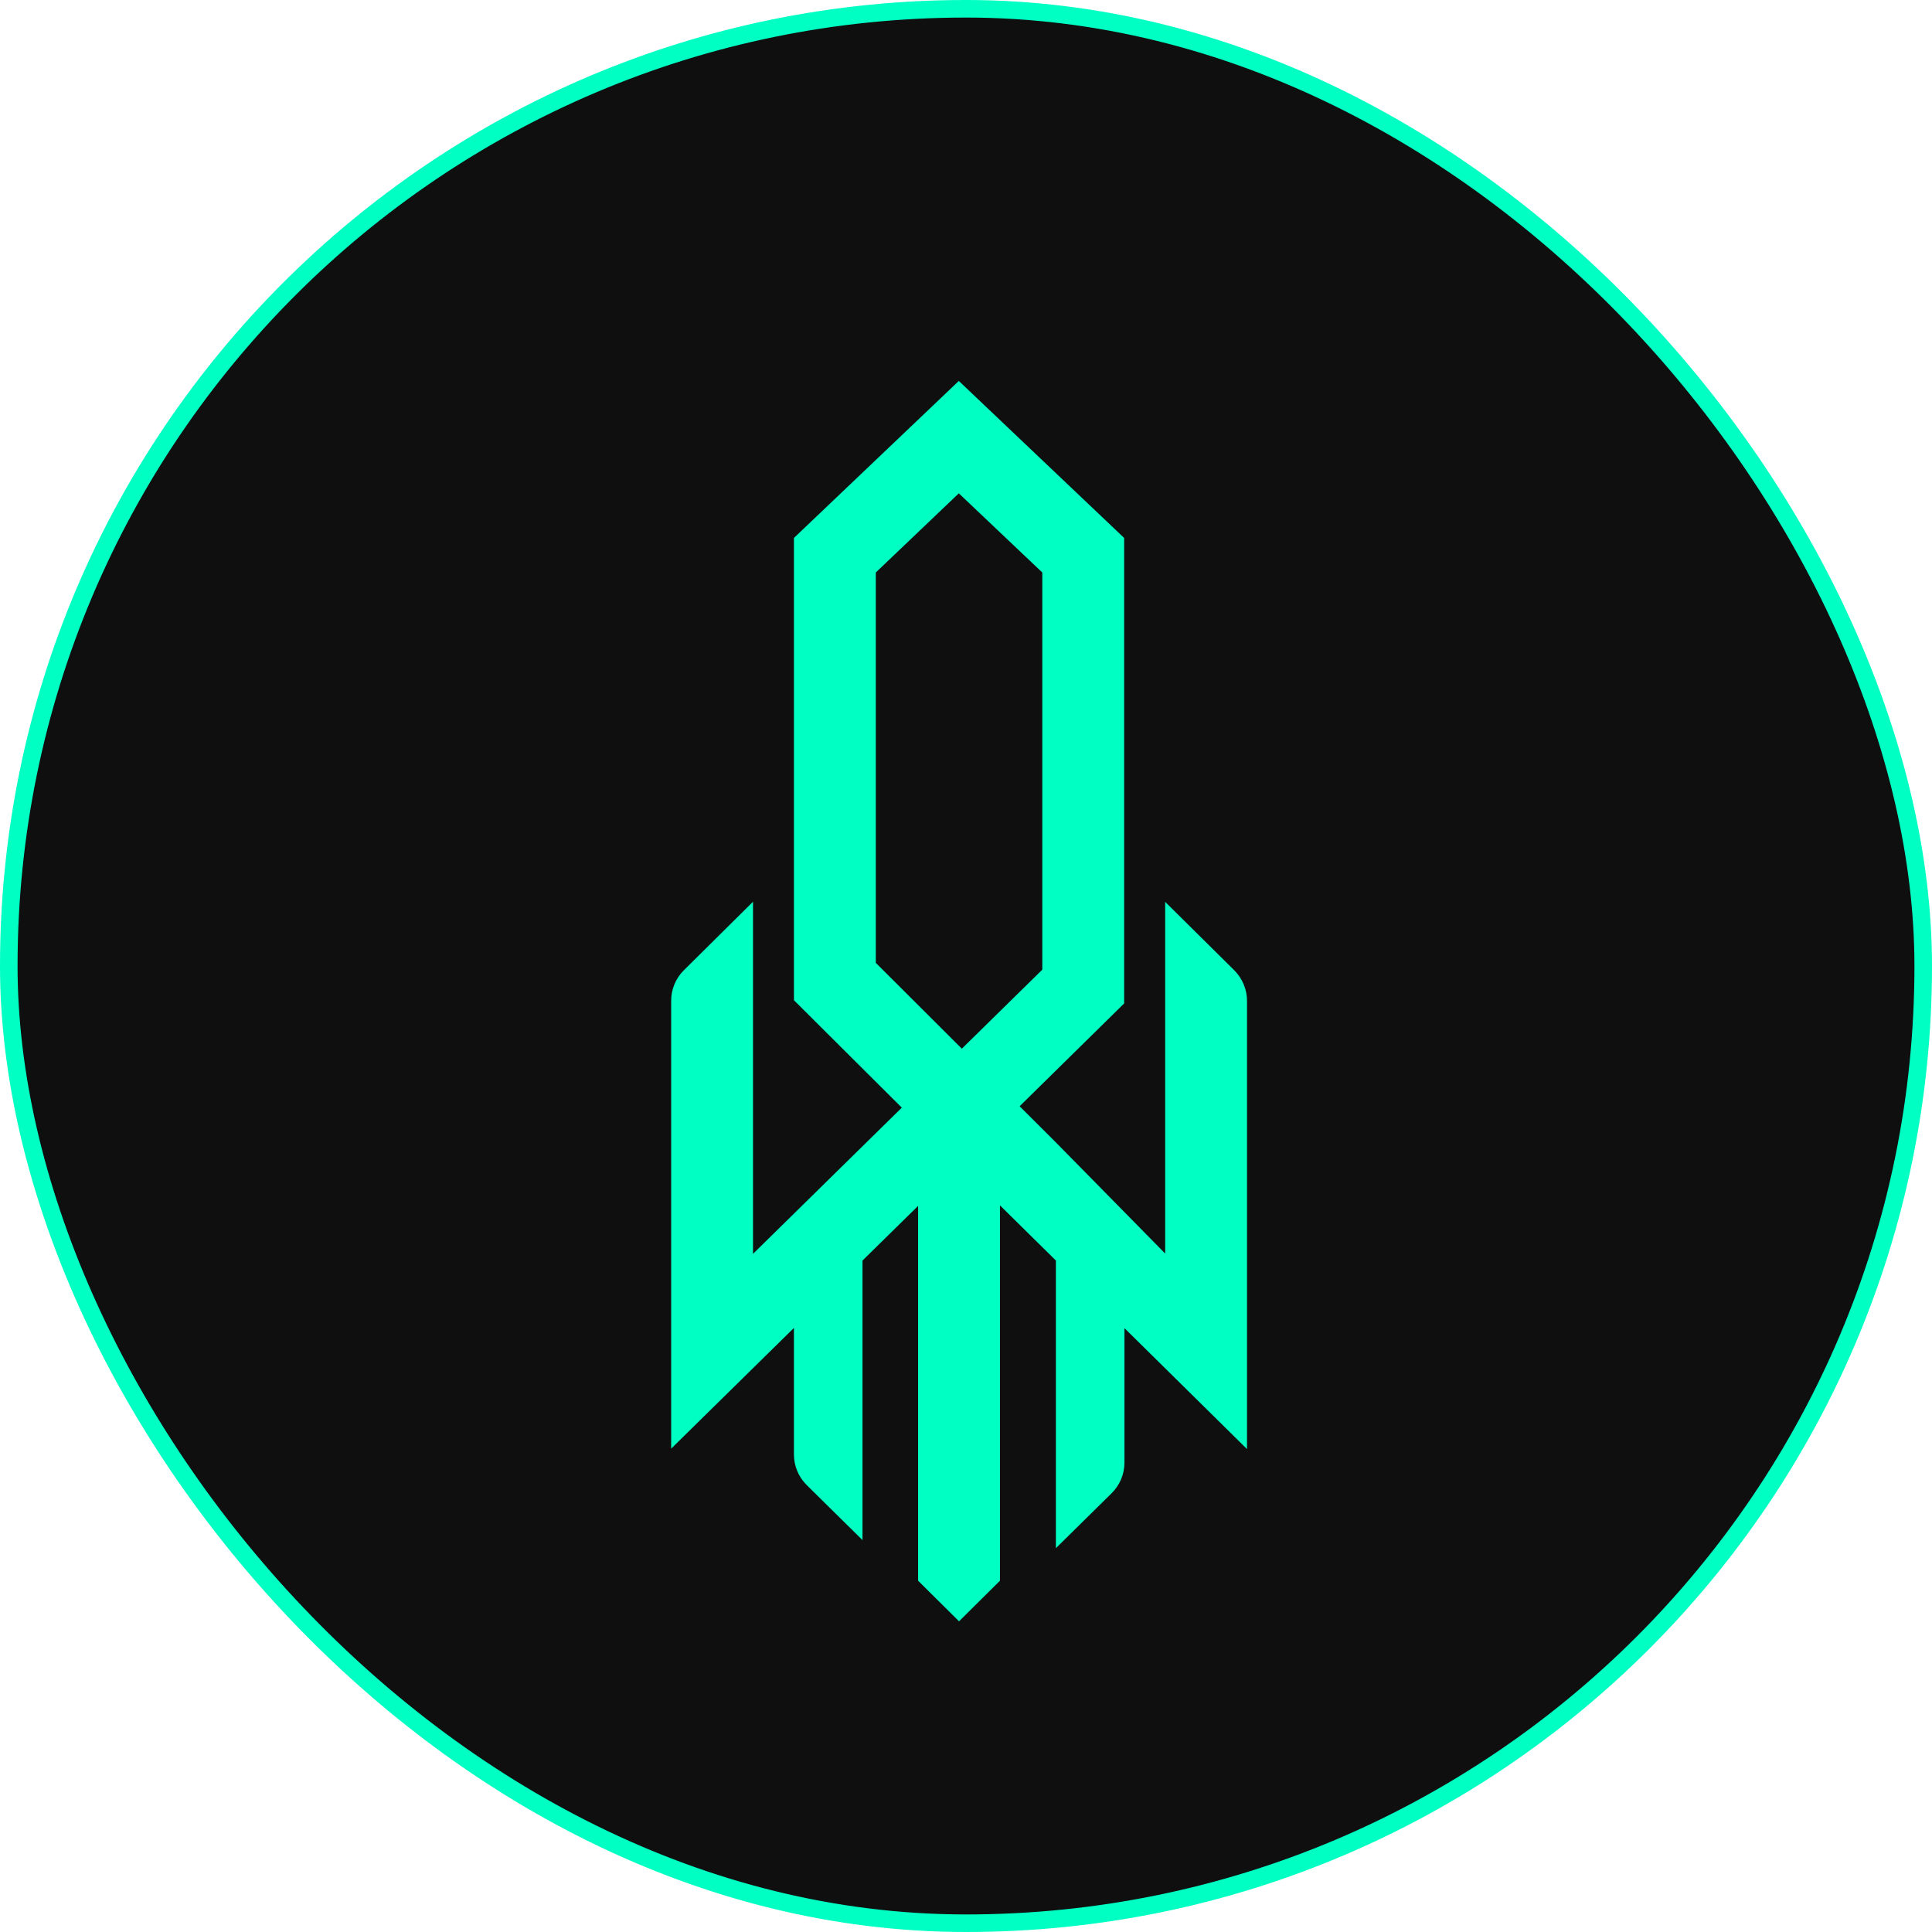 <svg width="110" height="110" viewBox="0 0 110 110" fill="none" xmlns="http://www.w3.org/2000/svg">
    <rect x="0.5" y="0.5" width="109" height="109" rx="54.5" fill="#0F0F0F" />
    <g clip-path="url(#clip0_13_638)" filter="url(#filter0_d_13_638)">
        <path
            d="M71 54.985C71 54.333 70.736 53.706 70.275 53.245L66.34 49.347V69.371L60.069 62.995L58.053 60.985L64.004 55.132V28.628L54.591 19.689L45.203 28.628V54.948L51.345 61.065L42.873 69.389V49.341L38.939 53.239C38.471 53.7 38.213 54.327 38.213 54.978V80.48L45.203 73.607V80.812C45.203 81.47 45.468 82.097 45.935 82.558L49.107 85.687V69.77L52.273 66.659V87.999L54.603 90.311L56.934 87.999V66.629L60.118 69.77V86.148L63.291 83.019C63.758 82.558 64.022 81.931 64.022 81.273V73.619L71 80.505V54.985ZM49.864 52.821V30.596L54.591 26.089L59.344 30.596V53.208L54.763 57.708L49.864 52.821Z"
            fill="#00FFC2" />
    </g>
    <rect x="0.5" y="0.5" width="109" height="109" rx="54.5" stroke="#00FFC2" />
    <defs>
        <filter id="filter0_d_13_638" x="34.213" y="17.689" width="40.787" height="78.621"
            filterUnits="userSpaceOnUse" color-interpolation-filters="sRGB">
            <feFlood flood-opacity="0" result="BackgroundImageFix" />
            <feColorMatrix in="SourceAlpha" type="matrix"
                values="0 0 0 0 0 0 0 0 0 0 0 0 0 0 0 0 0 0 127 0" result="hardAlpha" />
            <feOffset dy="2" />
            <feGaussianBlur stdDeviation="2" />
            <feColorMatrix type="matrix" values="0 0 0 0 0 0 0 0 0 1 0 0 0 0 0.76 0 0 0 0.15 0" />
            <feBlend mode="normal" in2="BackgroundImageFix" result="effect1_dropShadow_13_638" />
            <feBlend mode="normal" in="SourceGraphic" in2="effect1_dropShadow_13_638" result="shape" />
        </filter>
        <clipPath id="clip0_13_638">
            <rect width="32.787" height="70.621" fill="white"
                transform="translate(38.213 19.689)" />
        </clipPath>
    </defs>
</svg>